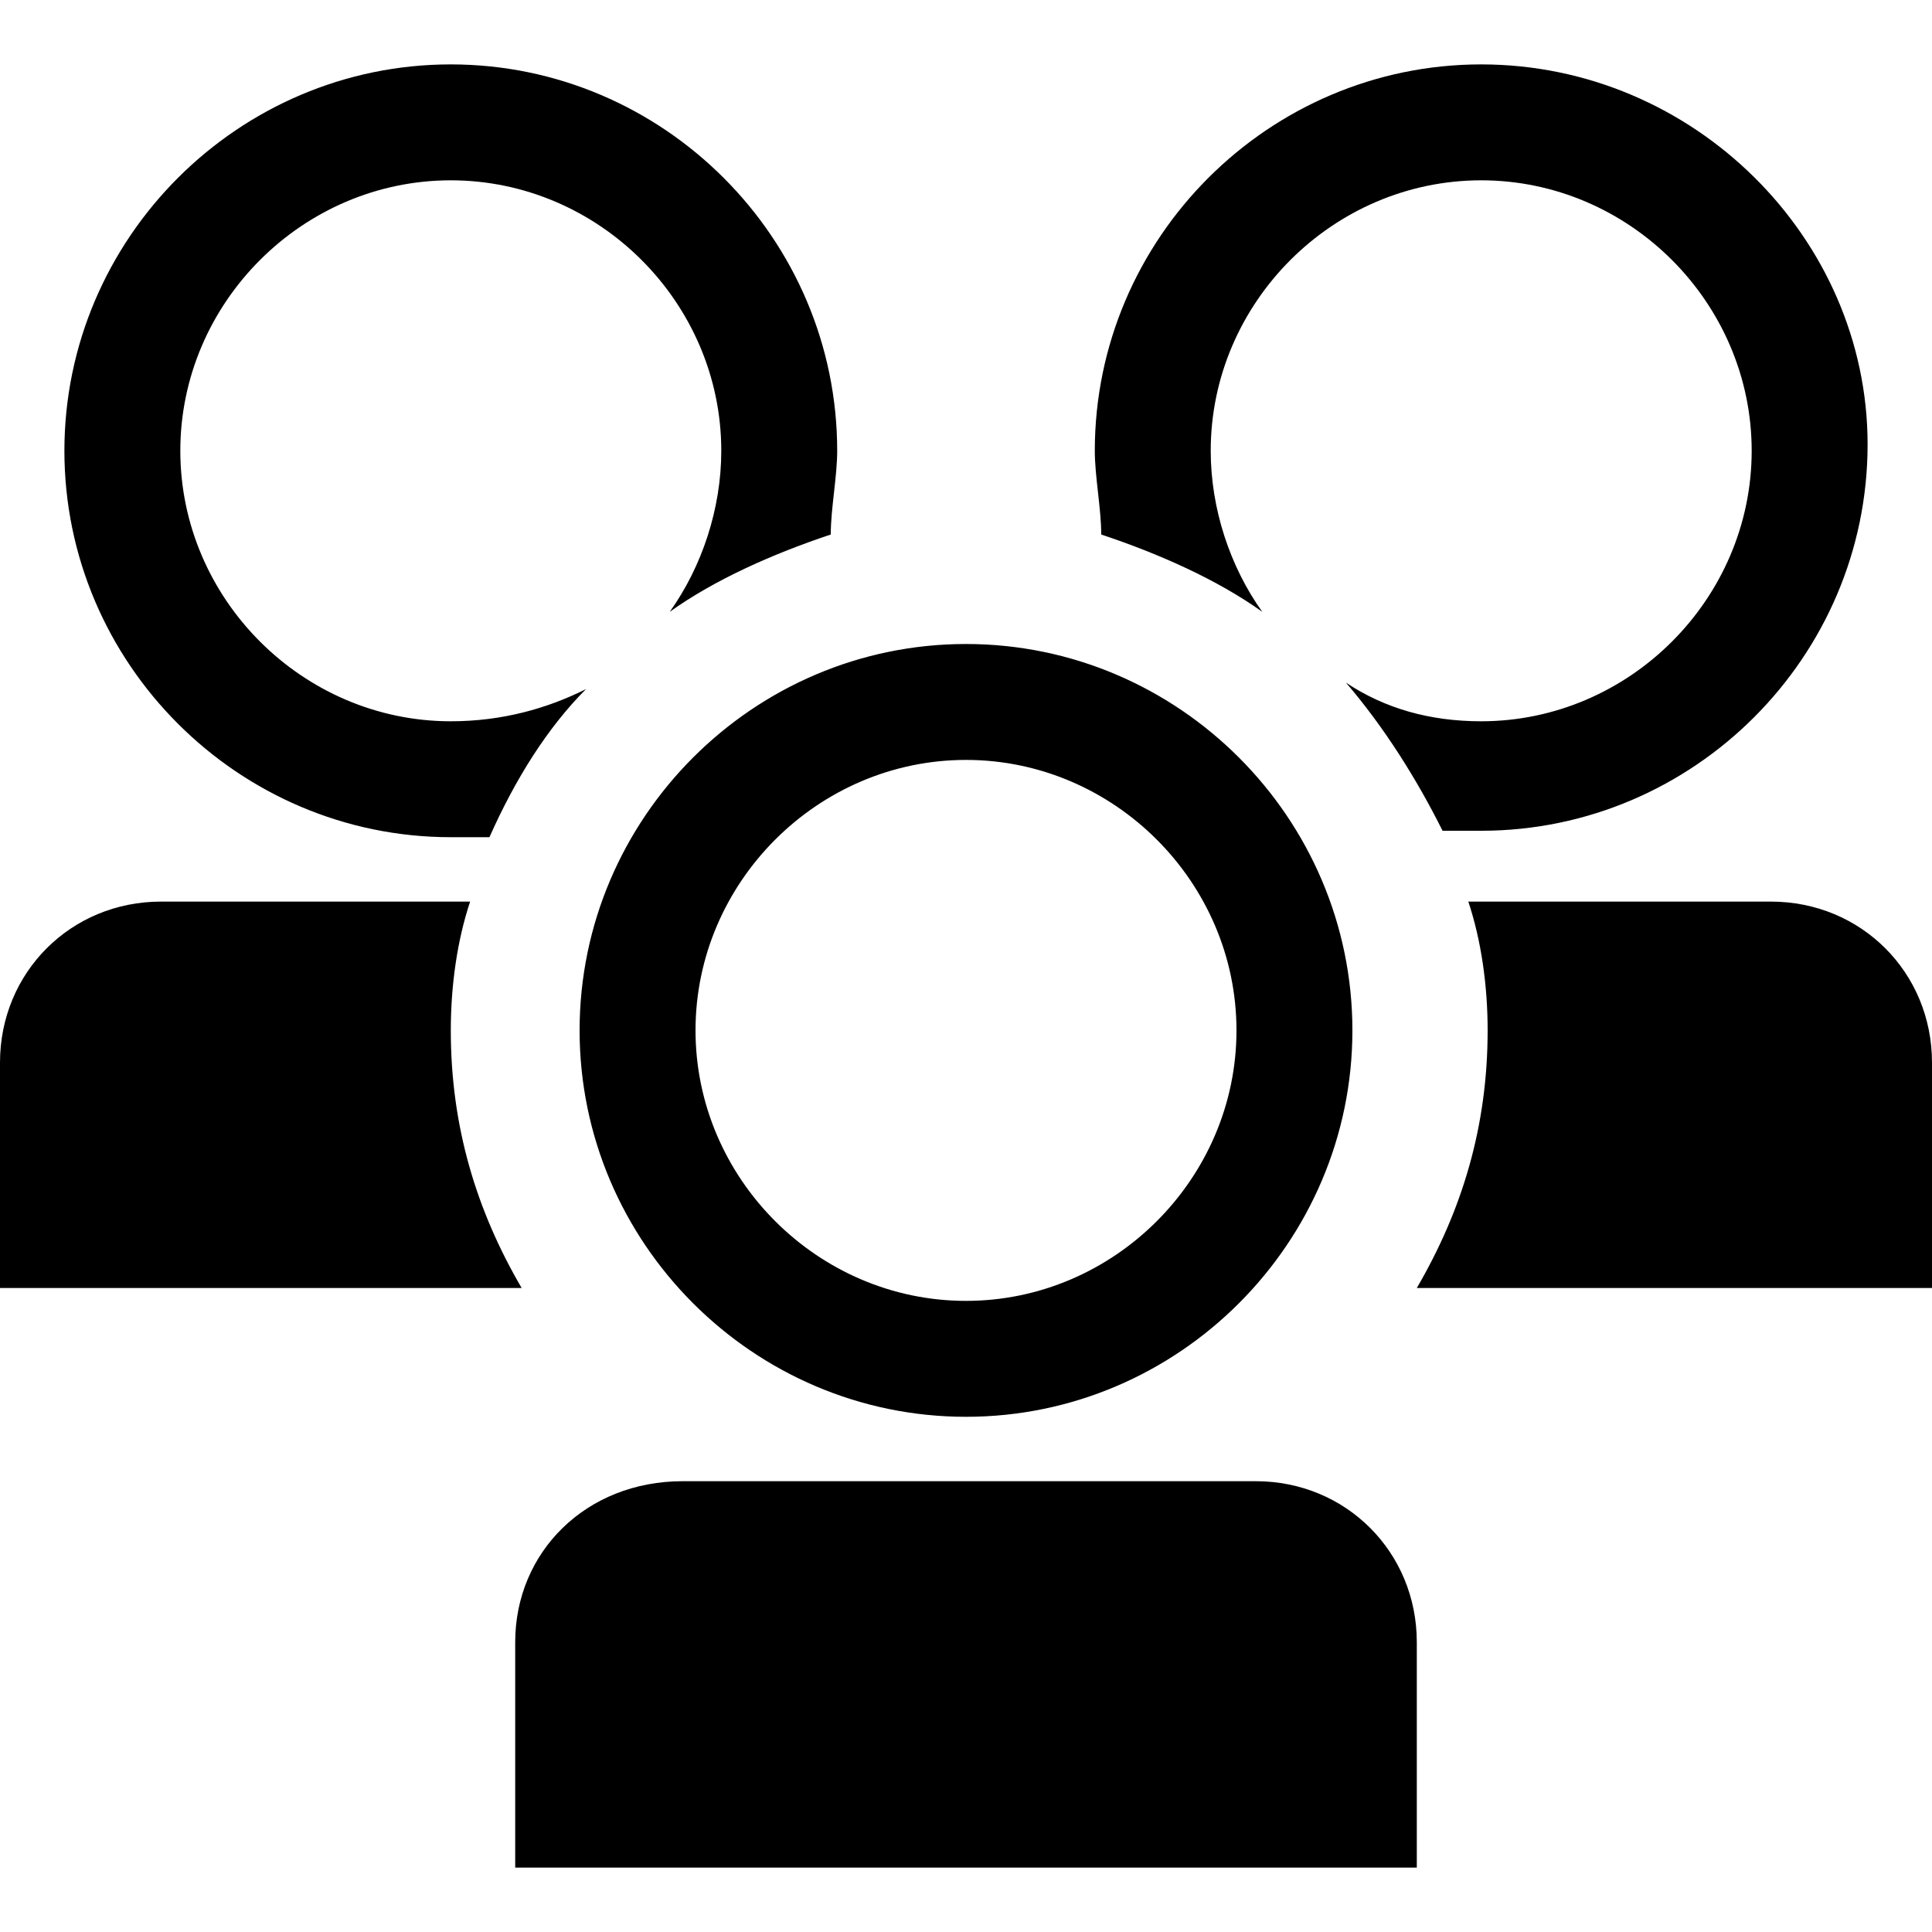 <svg xmlns="http://www.w3.org/2000/svg" height="30" viewBox="0 0 30 30"><path d="M8 25.5V29h14v-3.5c0-1.4-1.1-2.5-2.5-2.5h-8.9C9.1 23 8 24.1 8 25.5zM15 11.8c2.3 0 4.2 1.9 4.2 4.2s-1.9 4.2-4.2 4.2-4.2-1.9-4.2-4.2 1.9-4.2 4.2-4.2m0-1.8c-3.3 0-6 2.7-6 6s2.7 6 6 6 6-2.7 6-6-2.7-6-6-6zM7.6 13c.4-.9.9-1.7 1.5-2.3-.6.3-1.3.5-2.1.5-2.3 0-4.2-1.9-4.2-4.2S4.7 2.8 7 2.8s4.2 1.9 4.2 4.2c0 .9-.3 1.8-.8 2.5.7-.5 1.6-.9 2.5-1.2 0-.4.1-.9.1-1.3 0-3.3-2.7-6-6-6S1 3.7 1 7s2.7 6 6 6h.6zM23 1c-3.3 0-6 2.7-6 6 0 .4.1.9.1 1.3.9.3 1.8.7 2.5 1.2-.5-.7-.8-1.6-.8-2.5 0-2.3 1.9-4.2 4.2-4.2s4.2 1.9 4.2 4.2-1.9 4.2-4.2 4.2c-.8 0-1.5-.2-2.1-.6.6.7 1.1 1.5 1.5 2.3h.6c3.3 0 6-2.7 6-6C29 3.7 26.3 1 23 1zM27.5 14h-4.7c.2.6.3 1.3.3 2 0 1.5-.4 2.8-1.1 4h8v-3.5c0-1.4-1.1-2.5-2.5-2.5zM7 16c0-.7.1-1.4.3-2H2.5C1.1 14 0 15.1 0 16.5V20h8.1C7.4 18.8 7 17.5 7 16z"/></svg>